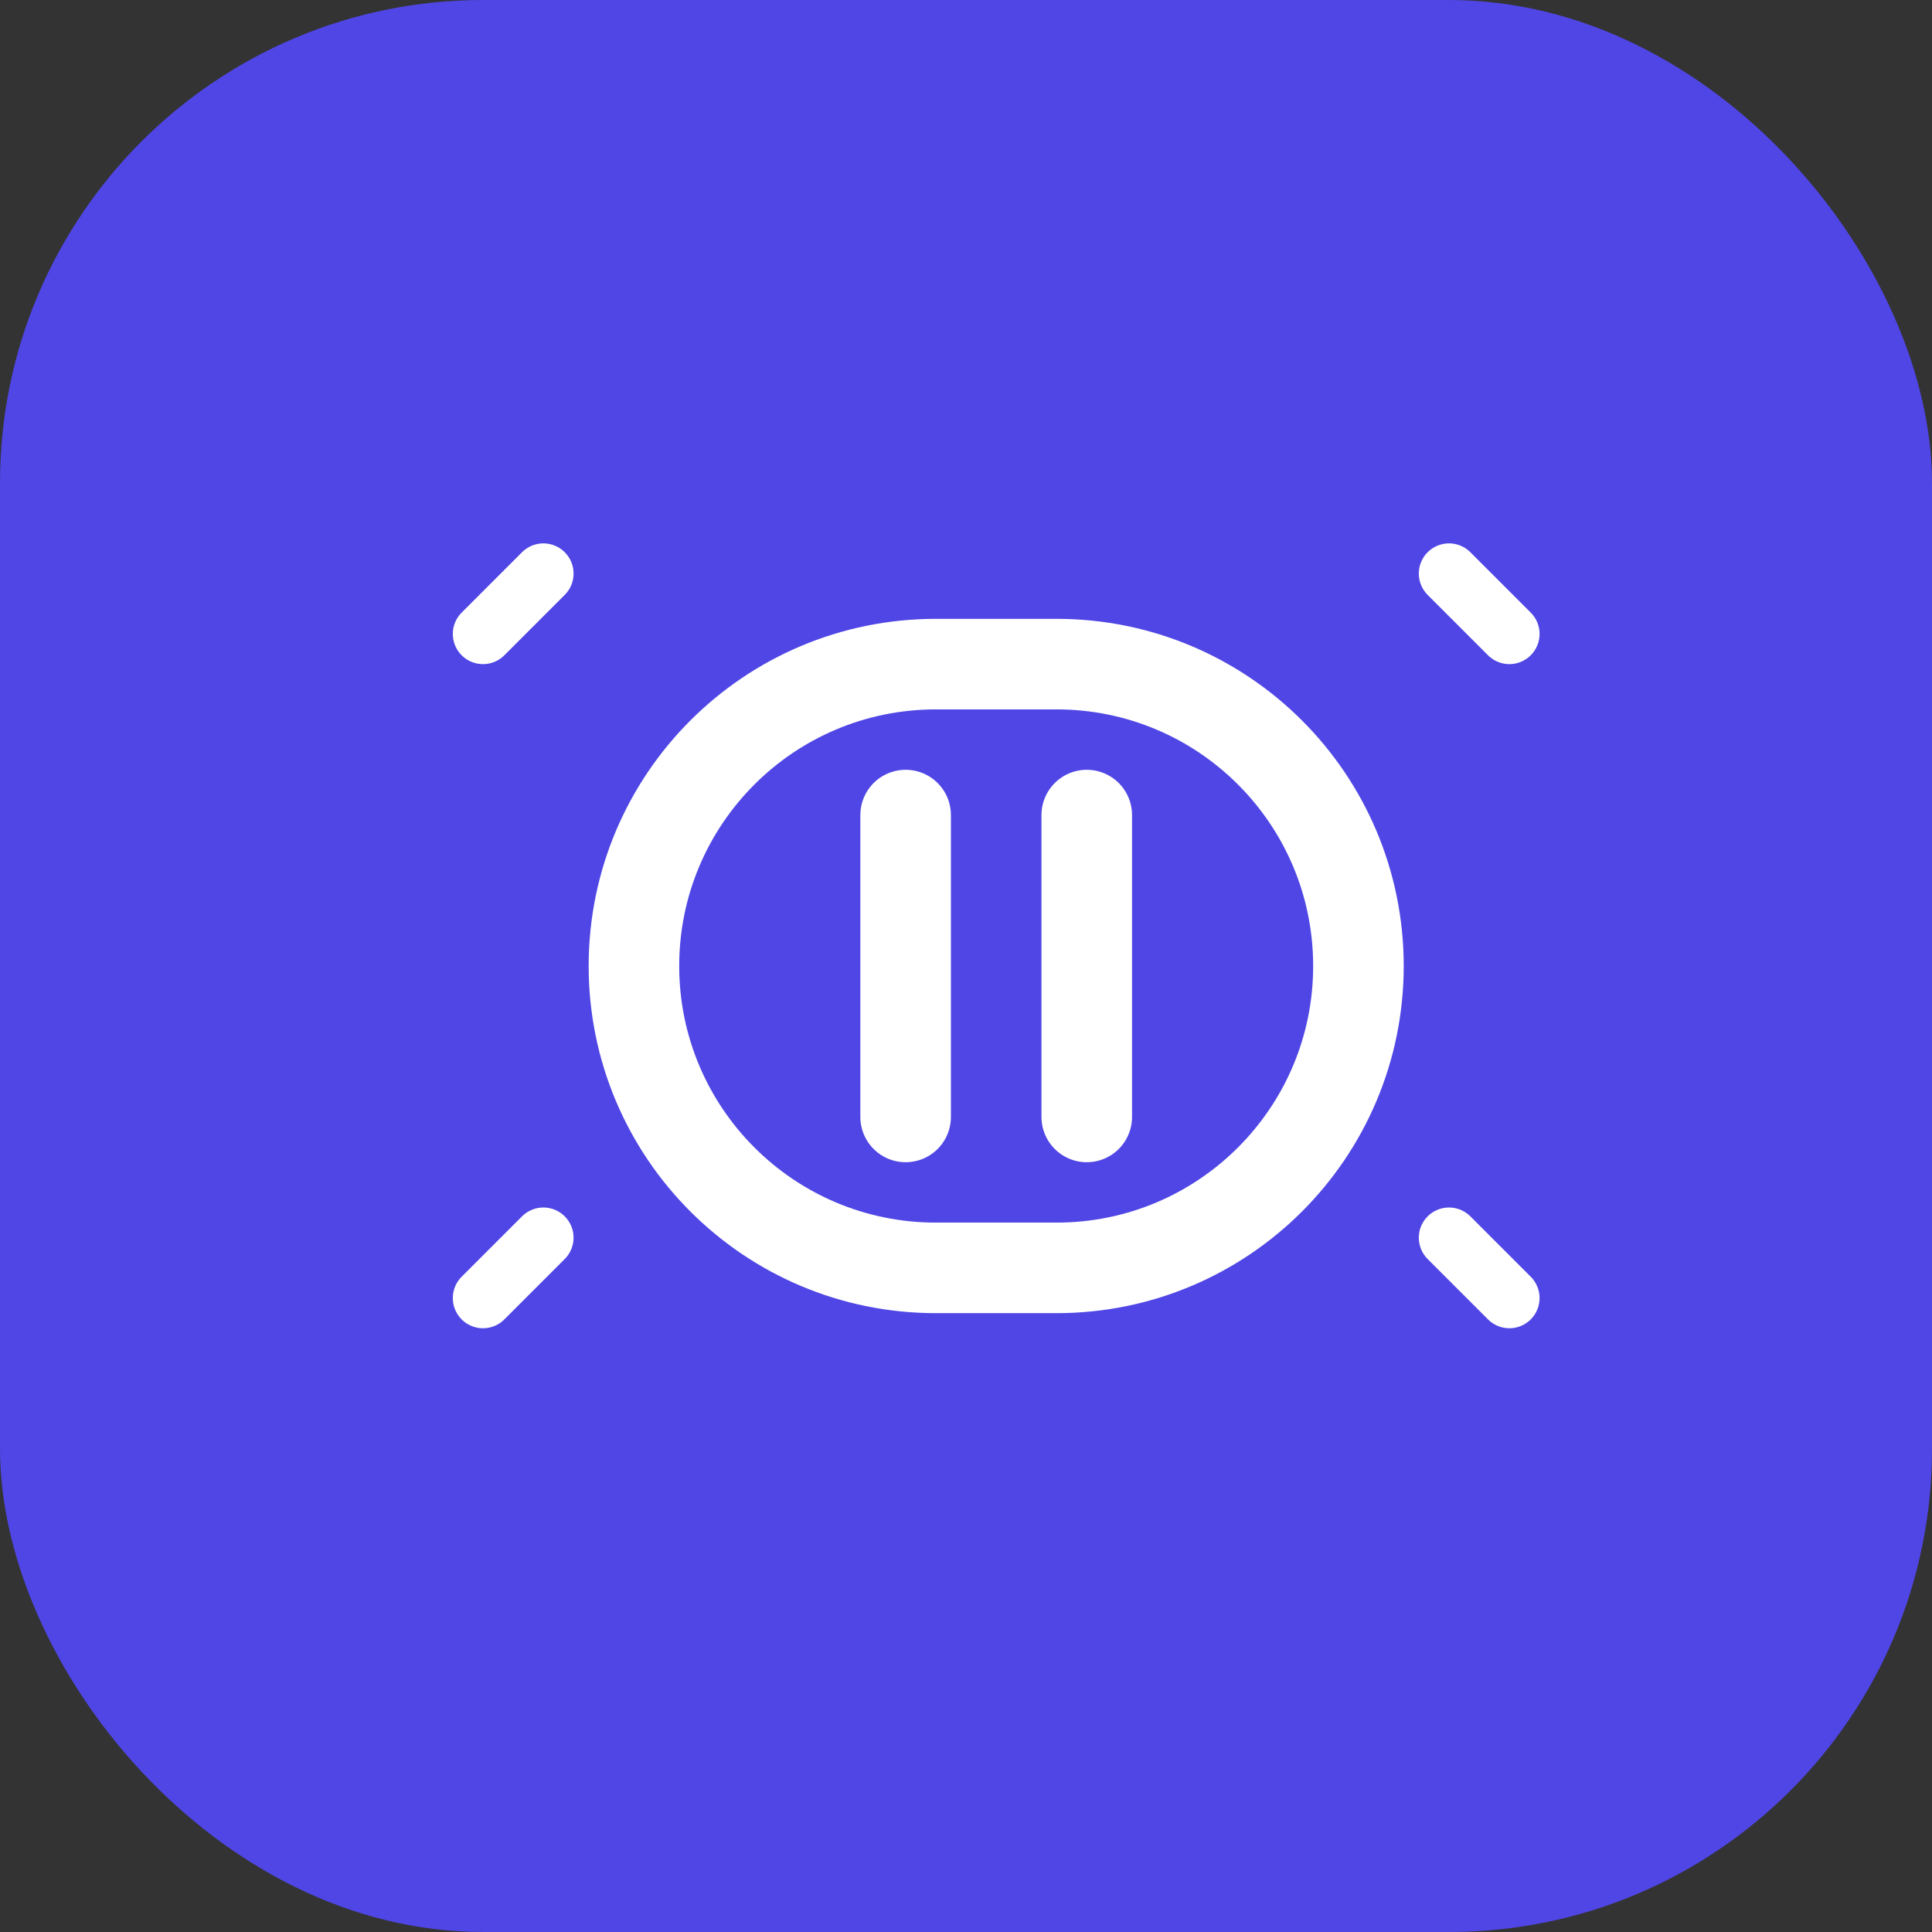 <svg xmlns="http://www.w3.org/2000/svg" width="64" height="64" viewBox="0 0 64 64" fill="none">
  <rect x="0" y="0" width="64" height="64" fill="#333333" stroke="none"/>
  <rect width="64" height="64" rx="16" fill="#4F46E5"/>
  <path d="M21 32C21 26.477 25.477 22 31 22H35C40.523 22 45 26.477 45 32V32C45 37.523 40.523 42 35 42H31C25.477 42 21 37.523 21 32V32Z" stroke="white" stroke-width="3"/>
  <path d="M30 27V37M36 27V37" stroke="white" stroke-width="3" stroke-linecap="round"/>
  <path d="M16 21L18 19M16 43L18 41M50 21L48 19M50 43L48 41" stroke="white" stroke-width="2" stroke-linecap="round"/>
</svg> 